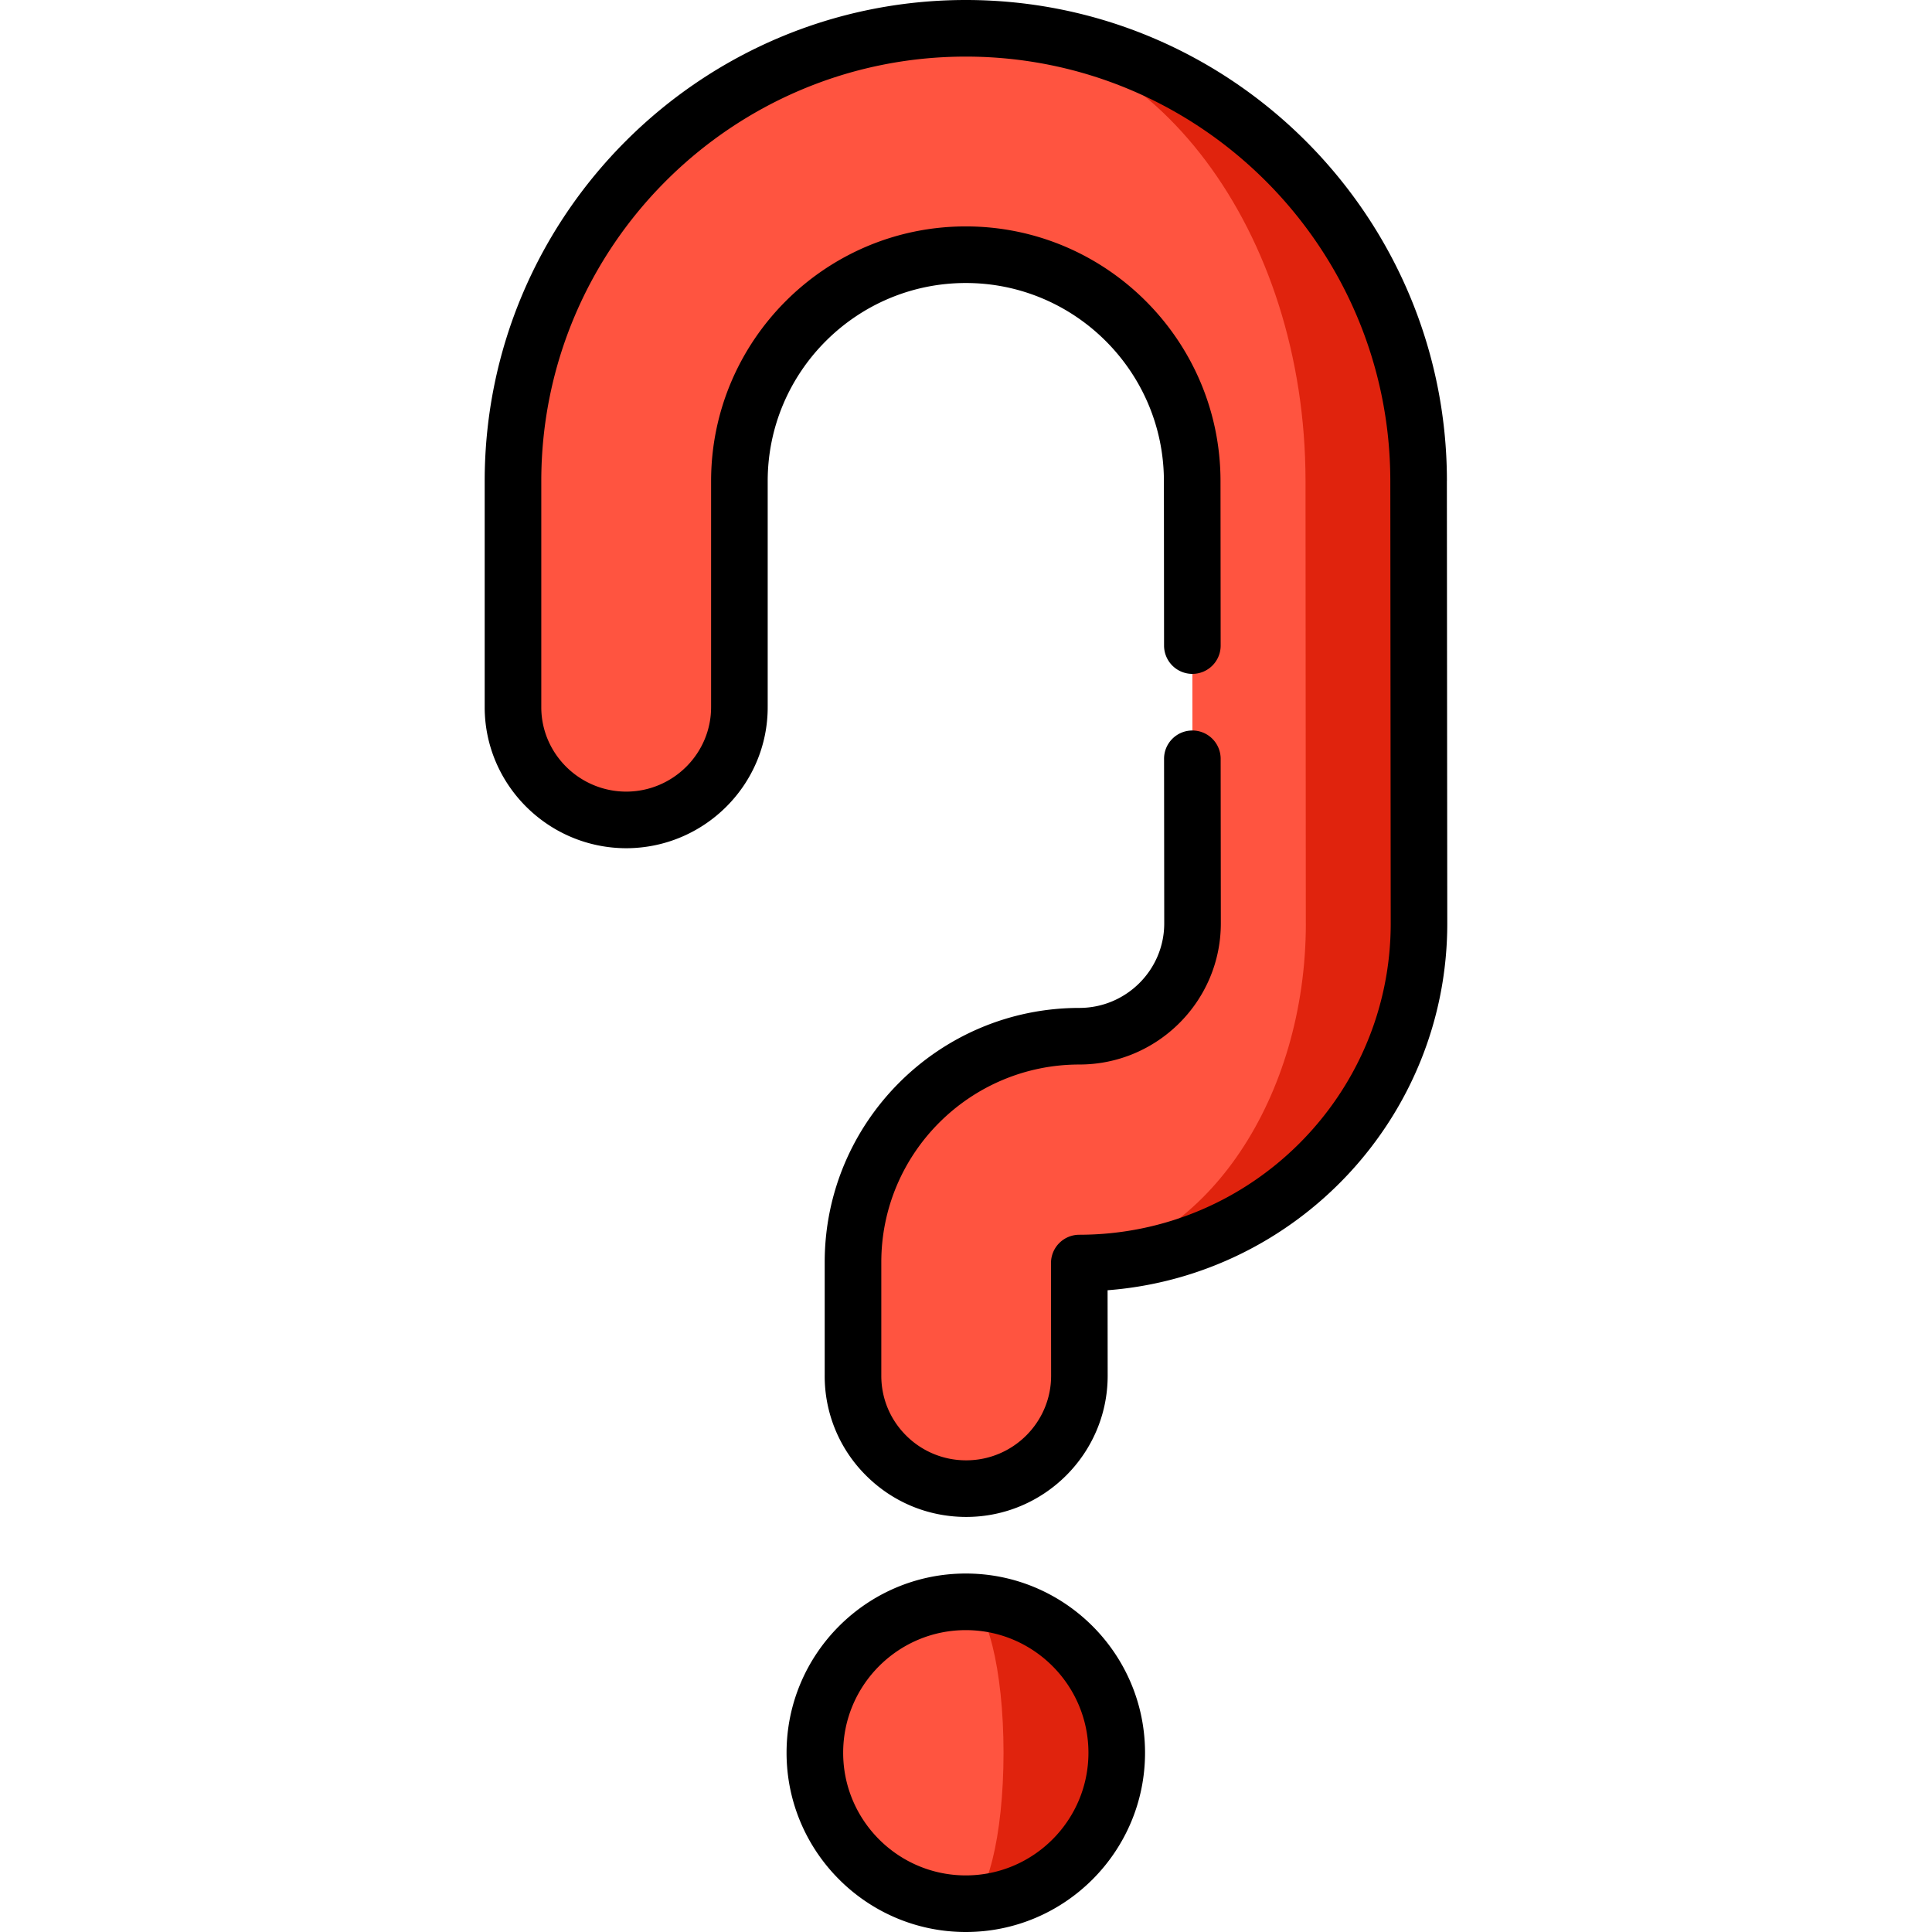 <svg xmlns="http://www.w3.org/2000/svg" viewBox="0 0 512 512" xmlns:v="https://vecta.io/nano"><path d="M255.947 424.5v80c22.1 0 40-17.9 40-40s-17.9-40-40-40z" fill="#e0230d"/><path d="M255.947 424.5c5.52 0 10 17.9 10 40s-4.48 40-10 40c-22.1 0-40-17.9-40-40s17.9-40 40-40z" fill="#ff5440"/><path d="M375.947 127.42c-.05-66.13-53.86-119.92-120-119.92l80.03 99.92.08 137.3-50.032 90.004c49.63-.03 90.032-40.394 90.032-90.004l-.1-117.3z" fill="#e0230d"/><path d="M346.057 244.7l-.08-117.3c-.04-66.13-40.4-119.92-90.03-119.92-66.17 0-120 53.83-120 120v60c.06 16.47 13.53 29.8 30.05 29.8 16.57-.06 30-13.5 29.95-30v-59.8c0-33.08 26.92-60 60-60 33.06 0 59.98 26.9 60 59.96l.1 117.25c0 16.54-13.45 29.9-29.98 29.9-33.1 0-60 26.8-60 59.9v30c-.06 16.5 13.32 29.94 29.9 30h.1c16.52 0 29.94-13.3 30-29.8l-.032-29.996c33.74-4.98 60.032-43.744 60.032-90.004z" fill="#ff5440"/><path d="M255.947 417c-26.2 0-47.5 21.3-47.5 47.5s21.3 47.5 47.5 47.5 47.5-21.3 47.5-47.5-21.308-47.5-47.5-47.5zm0 80c-17.92 0-32.5-14.58-32.5-32.5s14.58-32.5 32.5-32.5 32.5 14.58 32.5 32.5-14.58 32.5-32.5 32.5zm127.5-369.6C383.398 57.156 326.202 0 255.947 0c-70.304 0-127.5 57.196-127.5 127.5v60.026c.073 20.546 16.92 37.262 37.58 37.262 20.707-.074 37.494-16.9 37.42-37.5V127.5c0-28.948 23.55-52.5 52.5-52.5 28.93 0 52.48 23.535 52.5 52.465l.04 43.628a7.5 7.5 0 0 0 7.5 7.493c4.15-.004 7.504-3.364 7.5-7.507l-.04-43.626C323.42 90.26 293.14 60 255.947 60c-37.22 0-67.5 30.28-67.5 67.5v59.814c.044 12.348-10.038 22.43-22.448 22.474-12.392 0-22.508-10-22.552-22.288v-60c0-62.033 50.467-112.5 112.5-112.5 62 0 112.457 50.432 112.5 112.423l.107 117.3c0 45.46-37.025 82.47-82.535 82.5a7.5 7.5 0 0 0-7.494 7.507l.03 29.965C278.5 377 268.418 387 256.057 387h-.083a22.4 22.4 0 0 1-15.896-6.625c-4.228-4.244-6.545-9.872-6.523-15.875v-30c0-28.9 23.55-52.392 52.505-52.392 20.663-.015 37.473-16.8 37.473-37.4l-.046-43.628a7.5 7.5 0 0 0-7.5-7.492c-4.15.005-7.504 3.366-7.5 7.508l.046 43.62c0 12.34-10.086 22.385-22.48 22.394-37.22 0-67.5 30.23-67.5 67.392v29.974a37.09 37.09 0 0 0 10.898 26.49c7.057 7.082 16.456 11.002 26.495 11.038h.1c20.602 0 37.424-16.714 37.498-37.294l-.022-22.783c50.283-3.874 90.022-46.006 90.022-97.216l-.107-117.297z"/></svg>